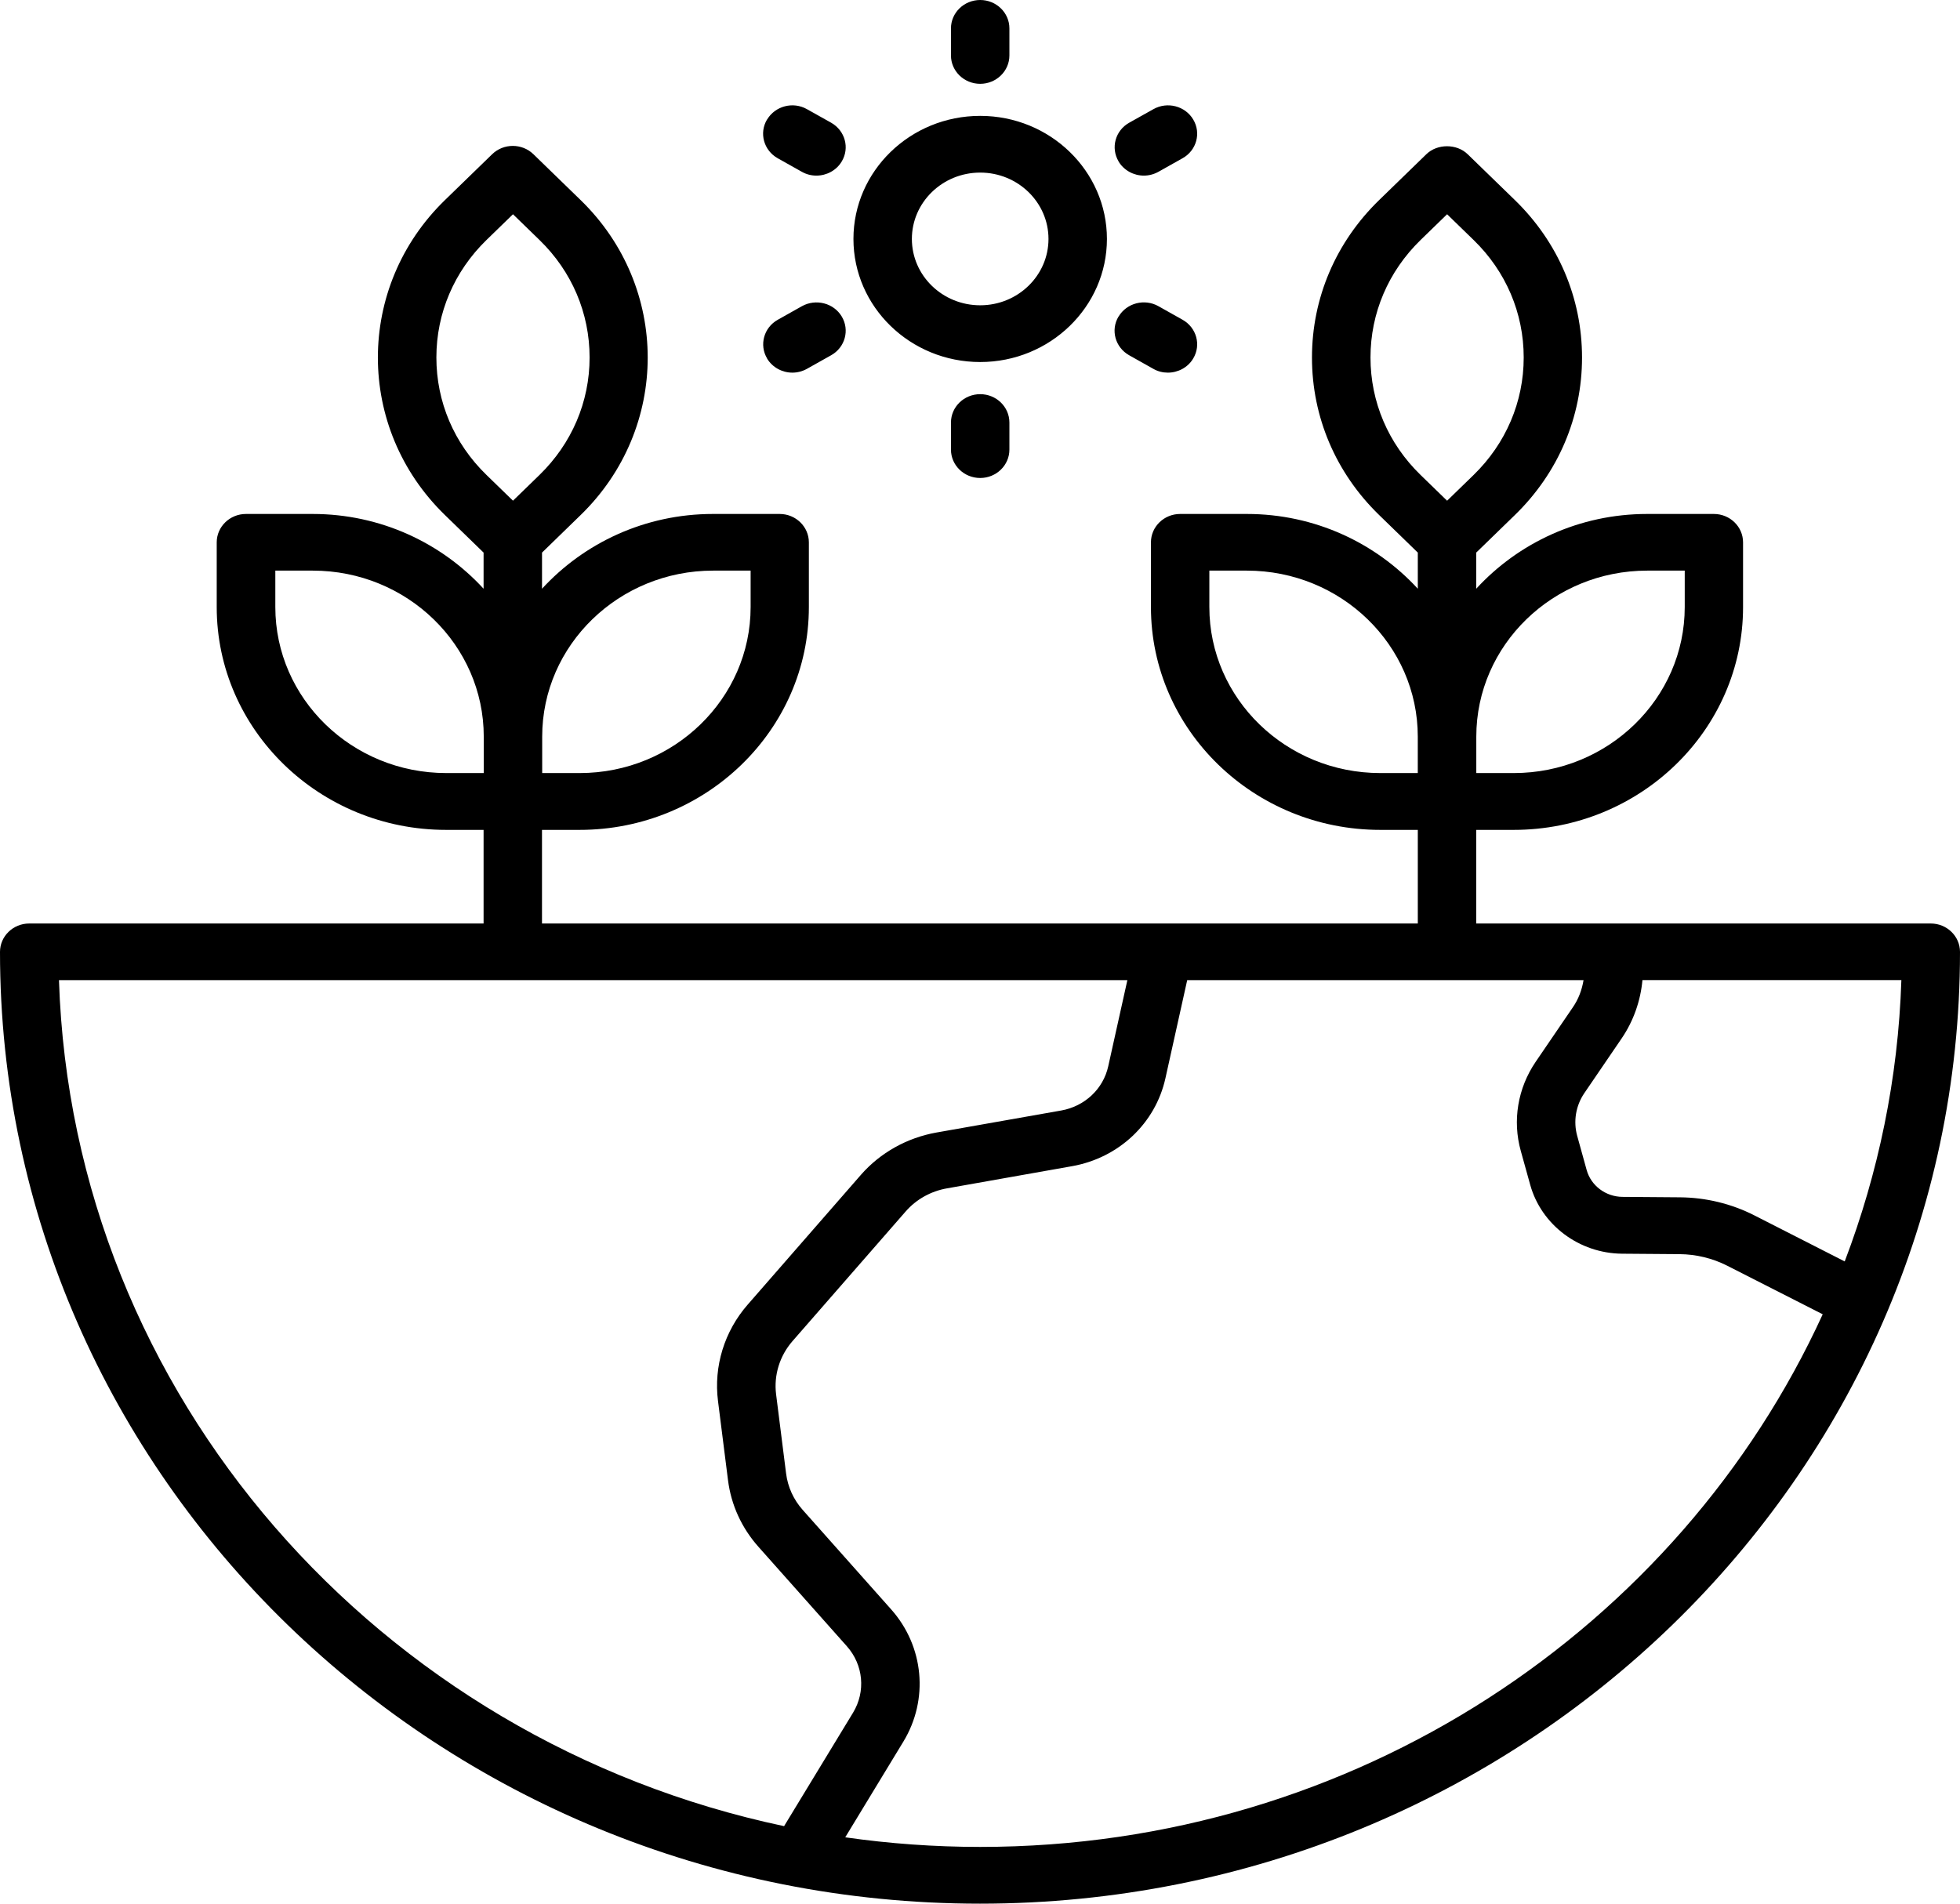 <svg width="70" height="68" viewBox="0 0 70 68" fill="none" xmlns="http://www.w3.org/2000/svg">
<path d="M68.957 32.988H52.722V29.644H54.061C58.578 29.644 62.252 26.074 62.252 21.687V19.373C62.252 18.814 61.785 18.359 61.209 18.359H58.827C56.4 18.359 54.223 19.396 52.722 21.03V19.739L54.102 18.398C55.65 16.895 56.501 14.897 56.501 12.772C56.501 10.647 55.65 8.65 54.102 7.146L52.416 5.508C52.025 5.129 51.332 5.129 50.942 5.508L49.256 7.146C47.708 8.65 46.856 10.647 46.856 12.772C46.856 14.897 47.708 16.895 49.256 18.398L50.636 19.739V21.03C49.135 19.396 46.957 18.359 44.531 18.359H42.148C41.572 18.359 41.105 18.814 41.105 19.373V21.687C41.105 26.074 44.78 29.644 49.296 29.644H50.636V32.988H19.357V29.644H20.697C25.213 29.644 28.888 26.074 28.888 21.687V19.373C28.888 18.814 28.42 18.359 27.845 18.359H25.462C23.036 18.359 20.858 19.396 19.358 21.03V19.739L20.737 18.398C23.931 15.296 23.931 10.249 20.737 7.147L19.051 5.509C18.644 5.113 17.984 5.113 17.577 5.509L15.891 7.147C12.697 10.249 12.697 15.296 15.891 18.398L17.271 19.739V21.03C15.77 19.396 13.593 18.359 11.166 18.359H8.784C8.208 18.359 7.74 18.814 7.74 19.373V21.687C7.74 26.074 11.415 29.644 15.932 29.644H17.271V32.988H1.043C0.468 32.988 0 33.443 0 34.002C0 52.749 15.7 68 35 68C54.3 68 70 52.749 70 34.002C70 33.443 69.532 32.988 68.957 32.988ZM58.83 20.383H60.169V21.684C60.169 24.953 57.43 27.614 54.065 27.614H52.725V26.313C52.725 23.041 55.465 20.383 58.83 20.383ZM48.946 12.77C48.946 11.184 49.582 9.697 50.733 8.575L51.682 7.653L52.631 8.575C53.785 9.697 54.418 11.184 54.418 12.77C54.418 14.355 53.782 15.842 52.631 16.964L51.682 17.886L50.733 16.964C49.578 15.842 48.946 14.355 48.946 12.77ZM43.191 21.684V20.383H44.53C47.899 20.383 50.635 23.044 50.635 26.313V27.614H49.296C45.927 27.614 43.191 24.953 43.191 21.684ZM25.469 20.383H26.808V21.684C26.808 24.953 24.069 27.614 20.704 27.614H19.364V26.313C19.364 23.041 22.104 20.383 25.469 20.383ZM15.585 12.769C15.585 11.184 16.221 9.696 17.372 8.575L18.321 7.653L19.27 8.575C20.424 9.696 21.057 11.184 21.057 12.769C21.057 14.355 20.421 15.842 19.27 16.963L18.321 17.885L17.372 16.963C16.217 15.842 15.585 14.355 15.585 12.769ZM9.833 21.684V20.383H11.172C14.541 20.383 17.277 23.044 17.277 26.313V27.614H15.938C12.569 27.614 9.833 24.953 9.833 21.684ZM2.106 35.012H40.263L39.58 38.088C39.401 38.899 38.742 39.517 37.904 39.667L33.441 40.455C32.395 40.641 31.435 41.177 30.745 41.968L26.704 46.601C25.872 47.552 25.485 48.807 25.643 50.046L26 52.871C26.111 53.757 26.488 54.581 27.091 55.257L30.247 58.807C30.836 59.471 30.924 60.422 30.466 61.178L28.003 65.231C13.535 62.175 2.584 49.853 2.106 35.009L2.106 35.012ZM35.007 65.973C33.371 65.973 31.762 65.855 30.187 65.63L32.264 62.21C33.176 60.707 33.001 58.807 31.826 57.487L28.669 53.936C28.34 53.567 28.134 53.113 28.074 52.629L27.717 49.801C27.633 49.121 27.845 48.435 28.299 47.911L32.341 43.279C32.718 42.844 33.243 42.55 33.819 42.449L38.281 41.658C39.954 41.364 41.266 40.128 41.623 38.513L42.4 35.012H56.555C56.498 35.355 56.377 35.685 56.175 35.979L54.842 37.934C54.206 38.869 54.011 40.03 54.314 41.112L54.651 42.325C55.051 43.76 56.4 44.77 57.932 44.783L59.985 44.799C60.574 44.803 61.163 44.946 61.684 45.211L65.097 46.947C59.971 58.144 48.415 65.973 35.007 65.973ZM65.881 45.058L62.653 43.413C61.839 42.998 60.923 42.776 60.001 42.769L57.949 42.753C57.349 42.75 56.821 42.354 56.666 41.792L56.33 40.579C56.185 40.059 56.276 39.5 56.582 39.049L57.915 37.094C58.342 36.467 58.591 35.748 58.659 35.009H67.906C67.792 38.529 67.082 41.907 65.884 45.055L65.881 45.058ZM35.007 12.932C37.5 12.932 39.533 10.961 39.533 8.535C39.533 6.11 37.504 4.139 35.007 4.139C32.51 4.139 30.48 6.11 30.48 8.535C30.48 10.961 32.51 12.932 35.007 12.932ZM35.007 6.165C36.353 6.165 37.446 7.228 37.446 8.535C37.446 9.843 36.353 10.905 35.007 10.905C33.66 10.905 32.567 9.843 32.567 8.535C32.567 7.228 33.66 6.165 35.007 6.165ZM33.963 1.981V1.013C33.963 0.454 34.431 0 35.007 0C35.582 0 36.05 0.454 36.05 1.013V1.981C36.05 2.54 35.582 2.994 35.007 2.994C34.431 2.994 33.963 2.54 33.963 1.981ZM35.007 14.08C35.582 14.08 36.05 14.534 36.05 15.093V16.061C36.05 16.62 35.582 17.074 35.007 17.074C34.431 17.074 33.963 16.62 33.963 16.061V15.093C33.963 14.534 34.431 14.08 35.007 14.08ZM27.397 4.269C27.687 3.785 28.323 3.618 28.821 3.9L29.683 4.383C30.181 4.665 30.352 5.282 30.063 5.766C29.871 6.09 29.518 6.273 29.157 6.273C28.979 6.273 28.801 6.23 28.636 6.136L27.774 5.652C27.276 5.371 27.105 4.753 27.394 4.269H27.397ZM39.95 11.307C40.239 10.823 40.876 10.657 41.374 10.938L42.235 11.422C42.733 11.703 42.905 12.321 42.615 12.805C42.424 13.128 42.07 13.311 41.71 13.311C41.532 13.311 41.353 13.269 41.188 13.174L40.327 12.69C39.829 12.409 39.657 11.791 39.947 11.307H39.95ZM27.397 12.805C27.108 12.321 27.28 11.7 27.778 11.422L28.639 10.938C29.137 10.66 29.777 10.824 30.063 11.307C30.352 11.791 30.181 12.412 29.683 12.69L28.821 13.174C28.656 13.266 28.478 13.311 28.299 13.311C27.939 13.311 27.589 13.128 27.394 12.805H27.397ZM39.95 5.766C39.661 5.282 39.832 4.661 40.33 4.383L41.192 3.9C41.69 3.619 42.329 3.785 42.615 4.269C42.905 4.753 42.733 5.374 42.235 5.652L41.374 6.136C41.209 6.227 41.03 6.273 40.852 6.273C40.492 6.273 40.142 6.09 39.947 5.766H39.95Z" fill="black"/>
</svg>
